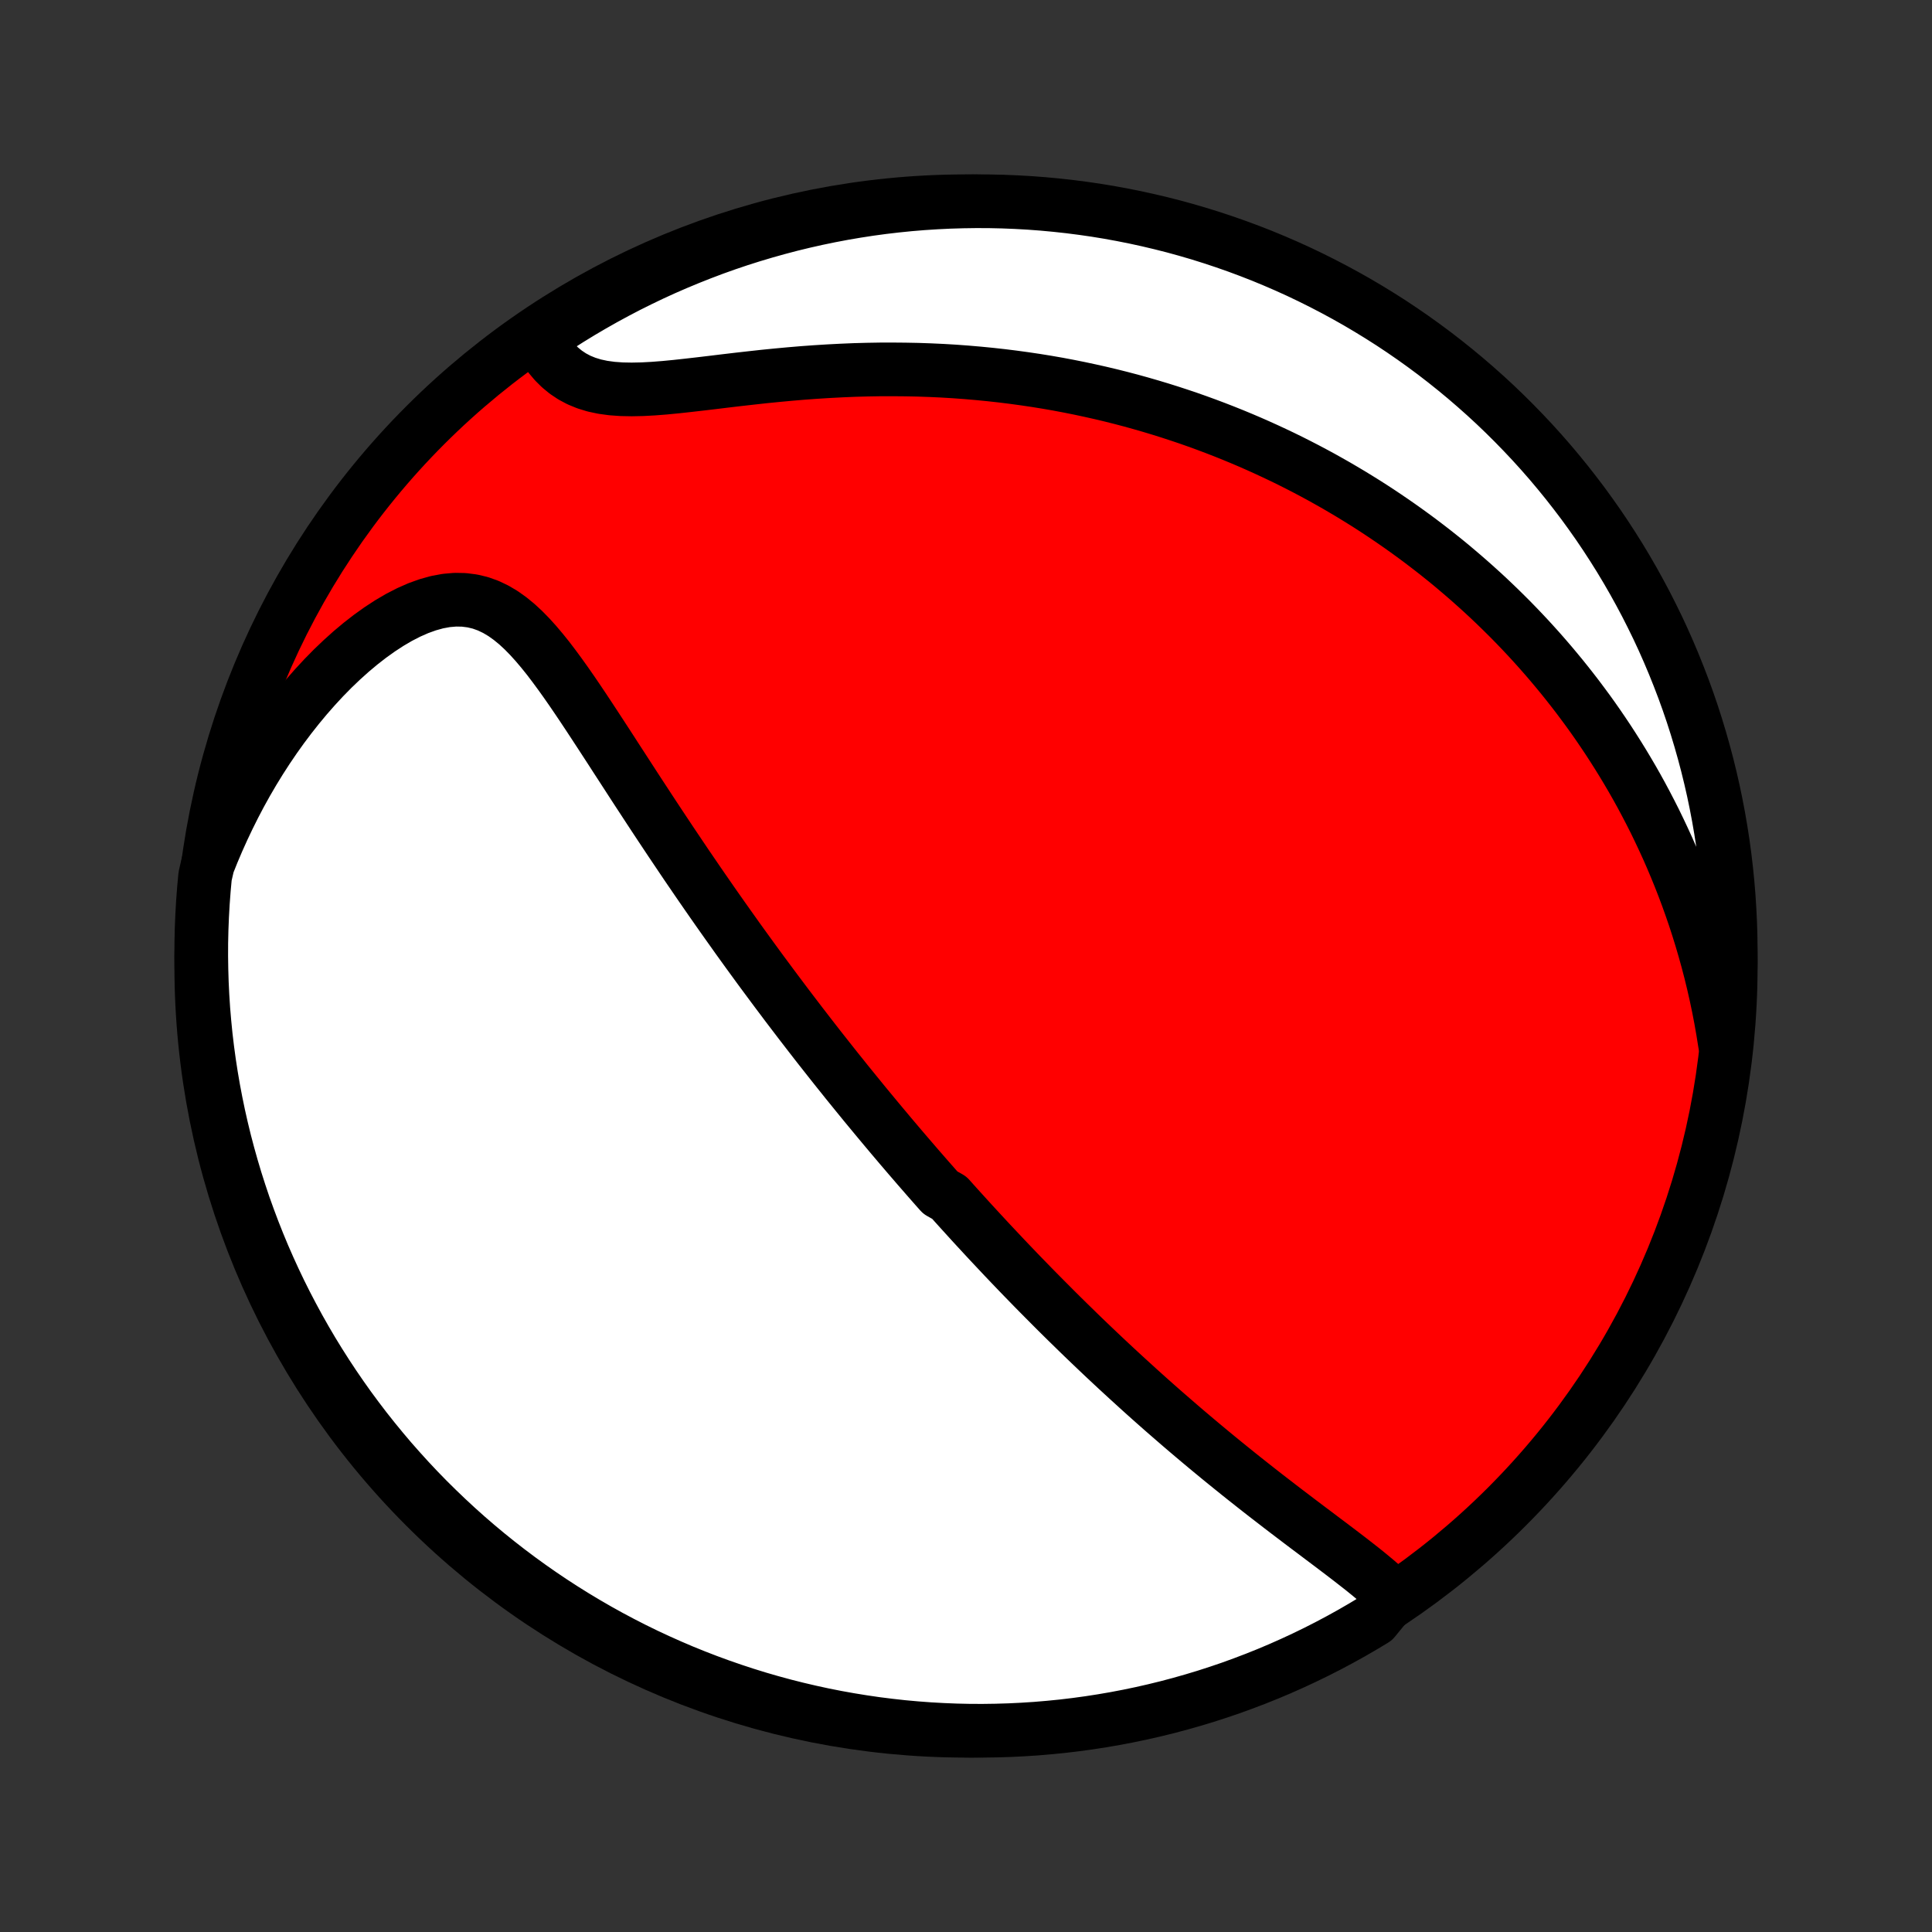 <?xml version="1.0" encoding="utf-8" standalone="no"?>
<!DOCTYPE svg PUBLIC "-//W3C//DTD SVG 1.1//EN"
  "http://www.w3.org/Graphics/SVG/1.1/DTD/svg11.dtd">
<!-- Created with matplotlib (http://matplotlib.org/) -->
<svg height="72pt" version="1.1" viewBox="0 0 72 72" width="72pt" xmlns="http://www.w3.org/2000/svg" xmlns:xlink="http://www.w3.org/1999/xlink">
 <rect x="0" y="0" width="72" height="72" fill="#333333" stroke="none"/>
 <defs>
  <style type="text/css">
*{stroke-linecap:butt;stroke-linejoin:round;}
  </style>
 </defs>
 <g id="figure_1">
  <g id="patch_1">
   <path d="
M0 72
L72 72
L72 0
L0 0
z
" style="fill:none;"/>
  </g>
  <g id="axes_1">
   <g id="PatchCollection_1">
    <defs>
     <path d="
M36 -7.5
C43.558 -7.5 50.808 -10.503 56.153 -15.848
C61.497 -21.192 64.5 -28.442 64.5 -36
C64.5 -43.558 61.497 -50.808 56.153 -56.153
C50.808 -61.497 43.558 -64.5 36 -64.5
C28.442 -64.5 21.192 -61.497 15.848 -56.153
C10.503 -50.808 7.5 -43.558 7.5 -36
C7.5 -28.442 10.503 -21.192 15.848 -15.848
C21.192 -10.503 28.442 -7.5 36 -7.5
z
" id="C0_0_a811fe30f3"/>
     <path d="
M51.93 -12.515
L51.721 -12.717
L51.5 -12.917
L51.271 -13.115
L51.034 -13.312
L50.791 -13.509
L50.542 -13.704
L50.29 -13.9
L50.034 -14.096
L49.776 -14.292
L49.515 -14.489
L49.254 -14.685
L48.992 -14.883
L48.729 -15.08
L48.467 -15.278
L48.205 -15.477
L47.943 -15.676
L47.683 -15.875
L47.424 -16.075
L47.166 -16.274
L46.91 -16.474
L46.655 -16.675
L46.402 -16.875
L46.151 -17.075
L45.903 -17.275
L45.656 -17.475
L45.411 -17.675
L45.168 -17.875
L44.928 -18.074
L44.69 -18.273
L44.454 -18.472
L44.22 -18.67
L43.989 -18.868
L43.76 -19.066
L43.533 -19.263
L43.308 -19.459
L43.086 -19.655
L42.865 -19.851
L42.647 -20.046
L42.431 -20.241
L42.218 -20.435
L42.006 -20.628
L41.796 -20.821
L41.588 -21.013
L41.382 -21.205
L41.178 -21.396
L40.976 -21.587
L40.776 -21.777
L40.577 -21.967
L40.38 -22.156
L40.185 -22.345
L39.992 -22.534
L39.8 -22.721
L39.609 -22.909
L39.42 -23.096
L39.233 -23.283
L39.047 -23.47
L38.862 -23.656
L38.678 -23.842
L38.496 -24.027
L38.315 -24.213
L38.135 -24.398
L37.956 -24.583
L37.779 -24.768
L37.602 -24.953
L37.426 -25.138
L37.252 -25.323
L37.078 -25.508
L36.904 -25.693
L36.732 -25.878
L36.561 -26.063
L36.39 -26.248
L36.219 -26.434
L36.05 -26.62
L35.881 -26.806
L35.712 -26.992
L35.544 -27.179
L35.377 -27.366
L35.043 -27.554
L34.876 -27.742
L34.71 -27.931
L34.544 -28.12
L34.378 -28.311
L34.212 -28.501
L34.047 -28.693
L33.881 -28.885
L33.716 -29.078
L33.55 -29.272
L33.385 -29.467
L33.219 -29.663
L33.054 -29.86
L32.888 -30.058
L32.722 -30.257
L32.556 -30.457
L32.389 -30.659
L32.222 -30.861
L32.055 -31.066
L31.888 -31.271
L31.72 -31.478
L31.551 -31.686
L31.383 -31.897
L31.213 -32.108
L31.043 -32.322
L30.873 -32.537
L30.702 -32.754
L30.53 -32.972
L30.358 -33.193
L30.185 -33.416
L30.012 -33.64
L29.837 -33.867
L29.662 -34.096
L29.486 -34.327
L29.309 -34.56
L29.132 -34.796
L28.953 -35.034
L28.774 -35.274
L28.594 -35.517
L28.412 -35.762
L28.23 -36.01
L28.047 -36.261
L27.863 -36.514
L27.678 -36.77
L27.492 -37.028
L27.306 -37.29
L27.118 -37.554
L26.929 -37.821
L26.739 -38.091
L26.548 -38.364
L26.357 -38.639
L26.164 -38.918
L25.97 -39.2
L25.776 -39.484
L25.58 -39.771
L25.384 -40.062
L25.187 -40.355
L24.989 -40.65
L24.79 -40.949
L24.59 -41.25
L24.39 -41.553
L24.189 -41.859
L23.987 -42.168
L23.784 -42.478
L23.581 -42.79
L23.377 -43.105
L23.173 -43.42
L22.967 -43.737
L22.762 -44.055
L22.555 -44.373
L22.348 -44.691
L22.14 -45.009
L21.931 -45.327
L21.722 -45.642
L21.511 -45.956
L21.299 -46.267
L21.085 -46.574
L20.869 -46.876
L20.651 -47.172
L20.431 -47.462
L20.206 -47.742
L19.978 -48.012
L19.745 -48.27
L19.507 -48.513
L19.262 -48.74
L19.009 -48.947
L18.748 -49.133
L18.477 -49.294
L18.196 -49.428
L17.904 -49.533
L17.602 -49.605
L17.288 -49.645
L16.965 -49.651
L16.631 -49.622
L16.29 -49.559
L15.941 -49.462
L15.588 -49.335
L15.23 -49.177
L14.87 -48.992
L14.51 -48.781
L14.15 -48.546
L13.792 -48.29
L13.437 -48.014
L13.086 -47.72
L12.74 -47.409
L12.4 -47.084
L12.067 -46.745
L11.741 -46.393
L11.422 -46.03
L11.112 -45.657
L10.81 -45.275
L10.517 -44.885
L10.233 -44.487
L9.958 -44.082
L9.693 -43.671
L9.437 -43.254
L9.191 -42.833
L8.955 -42.407
L8.729 -41.977
L8.513 -41.544
L8.306 -41.108
L8.109 -40.67
L7.922 -40.23
L7.745 -39.788
L7.643 -39.344
L7.598 -38.855
L7.561 -38.36
L7.533 -37.864
L7.513 -37.367
L7.502 -36.87
L7.5 -36.373
L7.507 -35.876
L7.522 -35.378
L7.546 -34.881
L7.578 -34.384
L7.62 -33.888
L7.669 -33.392
L7.728 -32.897
L7.795 -32.403
L7.871 -31.91
L7.955 -31.419
L8.048 -30.929
L8.149 -30.44
L8.259 -29.953
L8.377 -29.468
L8.504 -28.985
L8.639 -28.504
L8.782 -28.025
L8.934 -27.549
L9.093 -27.075
L9.262 -26.604
L9.438 -26.136
L9.622 -25.671
L9.814 -25.209
L10.015 -24.75
L10.223 -24.295
L10.439 -23.843
L10.663 -23.395
L10.895 -22.951
L11.134 -22.51
L11.381 -22.074
L11.635 -21.642
L11.897 -21.215
L12.166 -20.792
L12.442 -20.374
L12.726 -19.96
L13.016 -19.551
L13.314 -19.148
L13.618 -18.749
L13.93 -18.356
L14.248 -17.968
L14.572 -17.585
L14.904 -17.209
L15.241 -16.838
L15.585 -16.472
L15.935 -16.113
L16.292 -15.76
L16.654 -15.413
L17.022 -15.072
L17.396 -14.737
L17.776 -14.409
L18.161 -14.088
L18.552 -13.773
L18.948 -13.465
L19.349 -13.164
L19.755 -12.87
L20.166 -12.583
L20.582 -12.303
L21.003 -12.03
L21.428 -11.765
L21.858 -11.507
L22.292 -11.256
L22.73 -11.013
L23.172 -10.778
L23.618 -10.55
L24.068 -10.33
L24.522 -10.118
L24.979 -9.914
L25.439 -9.717
L25.903 -9.529
L26.369 -9.349
L26.839 -9.177
L27.311 -9.013
L27.786 -8.857
L28.264 -8.709
L28.744 -8.57
L29.226 -8.439
L29.71 -8.317
L30.196 -8.203
L30.684 -8.097
L31.174 -8
L31.664 -7.912
L32.157 -7.832
L32.65 -7.76
L33.145 -7.698
L33.64 -7.643
L34.136 -7.598
L34.633 -7.561
L35.13 -7.533
L35.627 -7.513
L36.124 -7.502
L36.622 -7.5
L37.119 -7.507
L37.616 -7.522
L38.112 -7.546
L38.608 -7.578
L39.103 -7.62
L39.597 -7.669
L40.09 -7.728
L40.581 -7.795
L41.071 -7.871
L41.56 -7.955
L42.047 -8.048
L42.532 -8.149
L43.015 -8.259
L43.496 -8.377
L43.975 -8.504
L44.451 -8.639
L44.925 -8.782
L45.396 -8.934
L45.864 -9.093
L46.329 -9.262
L46.791 -9.438
L47.25 -9.622
L47.705 -9.814
L48.157 -10.015
L48.605 -10.223
L49.049 -10.439
L49.49 -10.663
L49.926 -10.895
L50.358 -11.134
L50.785 -11.381
L51.208 -11.635
z
" id="C0_1_769f8d3b09"/>
     <path d="
M64.282 -33.114
L64.208 -33.577
L64.128 -34.033
L64.041 -34.482
L63.948 -34.923
L63.849 -35.358
L63.745 -35.785
L63.635 -36.206
L63.52 -36.619
L63.401 -37.025
L63.277 -37.425
L63.149 -37.818
L63.016 -38.204
L62.88 -38.584
L62.74 -38.957
L62.596 -39.325
L62.449 -39.685
L62.299 -40.04
L62.146 -40.389
L61.989 -40.732
L61.83 -41.069
L61.669 -41.401
L61.504 -41.727
L61.337 -42.048
L61.168 -42.364
L60.997 -42.674
L60.823 -42.98
L60.647 -43.28
L60.469 -43.576
L60.289 -43.867
L60.107 -44.154
L59.924 -44.436
L59.738 -44.714
L59.551 -44.988
L59.362 -45.258
L59.171 -45.524
L58.978 -45.785
L58.784 -46.044
L58.588 -46.298
L58.391 -46.548
L58.192 -46.796
L57.991 -47.039
L57.789 -47.28
L57.585 -47.517
L57.38 -47.751
L57.172 -47.982
L56.964 -48.21
L56.753 -48.435
L56.541 -48.657
L56.328 -48.876
L56.112 -49.092
L55.895 -49.306
L55.676 -49.517
L55.456 -49.726
L55.233 -49.932
L55.009 -50.135
L54.783 -50.336
L54.555 -50.535
L54.325 -50.731
L54.094 -50.926
L53.86 -51.118
L53.624 -51.307
L53.386 -51.495
L53.145 -51.68
L52.903 -51.864
L52.658 -52.045
L52.411 -52.224
L52.162 -52.401
L51.91 -52.576
L51.656 -52.749
L51.399 -52.921
L51.14 -53.09
L50.878 -53.257
L50.613 -53.422
L50.345 -53.586
L50.074 -53.747
L49.801 -53.907
L49.524 -54.064
L49.245 -54.22
L48.962 -54.373
L48.675 -54.525
L48.386 -54.674
L48.093 -54.822
L47.797 -54.967
L47.496 -55.11
L47.193 -55.251
L46.885 -55.39
L46.574 -55.527
L46.259 -55.661
L45.94 -55.793
L45.616 -55.923
L45.289 -56.05
L44.957 -56.175
L44.621 -56.297
L44.281 -56.417
L43.936 -56.533
L43.587 -56.647
L43.233 -56.758
L42.874 -56.866
L42.51 -56.971
L42.142 -57.073
L41.769 -57.171
L41.391 -57.266
L41.008 -57.357
L40.62 -57.444
L40.227 -57.528
L39.828 -57.608
L39.425 -57.684
L39.017 -57.755
L38.603 -57.822
L38.185 -57.884
L37.761 -57.942
L37.333 -57.995
L36.9 -58.043
L36.461 -58.086
L36.018 -58.124
L35.571 -58.157
L35.119 -58.184
L34.662 -58.205
L34.202 -58.221
L33.737 -58.23
L33.269 -58.234
L32.798 -58.233
L32.323 -58.225
L31.846 -58.212
L31.367 -58.192
L30.885 -58.167
L30.402 -58.137
L29.919 -58.102
L29.435 -58.061
L28.951 -58.016
L28.469 -57.968
L27.989 -57.915
L27.511 -57.861
L27.037 -57.805
L26.569 -57.748
L26.106 -57.693
L25.651 -57.641
L25.205 -57.592
L24.77 -57.55
L24.346 -57.517
L23.936 -57.495
L23.542 -57.487
L23.165 -57.494
L22.806 -57.52
L22.467 -57.566
L22.148 -57.634
L21.851 -57.725
L21.575 -57.838
L21.32 -57.974
L21.085 -58.131
L20.87 -58.308
L20.673 -58.503
L20.494 -58.715
L20.332 -58.941
L20.185 -59.18
L20.377 -59.429
L20.795 -59.836
L21.218 -60.105
L21.646 -60.367
L22.078 -60.621
L22.514 -60.868
L22.954 -61.107
L23.398 -61.339
L23.846 -61.562
L24.298 -61.779
L24.753 -61.987
L25.212 -62.187
L25.674 -62.379
L26.139 -62.563
L26.607 -62.74
L27.078 -62.908
L27.552 -63.068
L28.028 -63.219
L28.507 -63.362
L28.988 -63.497
L29.471 -63.624
L29.956 -63.742
L30.444 -63.852
L30.932 -63.953
L31.422 -64.046
L31.914 -64.13
L32.407 -64.206
L32.901 -64.273
L33.396 -64.331
L33.892 -64.381
L34.388 -64.422
L34.885 -64.454
L35.382 -64.478
L35.879 -64.493
L36.377 -64.5
L36.874 -64.498
L37.371 -64.487
L37.868 -64.467
L38.364 -64.439
L38.859 -64.402
L39.353 -64.356
L39.847 -64.302
L40.339 -64.239
L40.83 -64.168
L41.319 -64.088
L41.807 -63.999
L42.293 -63.902
L42.778 -63.796
L43.26 -63.682
L43.74 -63.56
L44.217 -63.429
L44.692 -63.29
L45.164 -63.142
L45.634 -62.986
L46.101 -62.822
L46.564 -62.65
L47.025 -62.47
L47.482 -62.281
L47.935 -62.085
L48.385 -61.881
L48.831 -61.668
L49.273 -61.448
L49.711 -61.22
L50.145 -60.985
L50.575 -60.742
L51 -60.491
L51.421 -60.233
L51.837 -59.968
L52.248 -59.695
L52.654 -59.415
L53.055 -59.128
L53.451 -58.834
L53.842 -58.532
L54.227 -58.224
L54.606 -57.91
L54.98 -57.588
L55.349 -57.26
L55.711 -56.926
L56.067 -56.585
L56.417 -56.238
L56.761 -55.884
L57.099 -55.525
L57.43 -55.16
L57.755 -54.789
L58.072 -54.412
L58.384 -54.029
L58.688 -53.641
L58.986 -53.248
L59.276 -52.849
L59.56 -52.446
L59.836 -52.037
L60.105 -51.623
L60.367 -51.205
L60.621 -50.782
L60.868 -50.354
L61.107 -49.922
L61.339 -49.486
L61.562 -49.046
L61.779 -48.602
L61.987 -48.154
L62.187 -47.702
L62.379 -47.247
L62.563 -46.788
L62.74 -46.326
L62.908 -45.861
L63.068 -45.393
L63.219 -44.922
L63.362 -44.448
L63.497 -43.972
L63.624 -43.493
L63.742 -43.012
L63.852 -42.529
L63.953 -42.044
L64.046 -41.556
L64.13 -41.068
L64.206 -40.578
L64.273 -40.086
L64.331 -39.593
L64.381 -39.099
L64.422 -38.604
L64.454 -38.108
L64.478 -37.612
L64.493 -37.115
L64.5 -36.618
L64.498 -36.121
L64.487 -35.623
L64.467 -35.126
L64.439 -34.629
L64.402 -34.132
z
" id="C0_2_9b9df18c27"/>
    </defs>
    <g clip-path="url(#p1bffca34e9)">
     <use style="fill:#ff0000;stroke:#000000;stroke-width:2.0;" x="0.0" xlink:href="#C0_0_a811fe30f3" y="72.0"/>
    </g>
    <g clip-path="url(#p1bffca34e9)">
     <use style="fill:#ffffff;stroke:#000000;stroke-width:2.0;" x="0.0" xlink:href="#C0_1_769f8d3b09" y="72.0"/>
    </g>
    <g clip-path="url(#p1bffca34e9)">
     <use style="fill:#ffffff;stroke:#000000;stroke-width:2.0;" x="0.0" xlink:href="#C0_2_9b9df18c27" y="72.0"/>
    </g>
   </g>
  </g>
 </g>
 <defs>
  <clipPath id="p1bffca34e9">
   <rect height="72.0" width="72.0" x="0.0" y="0.0"/>
  </clipPath>
 </defs>
</svg>
